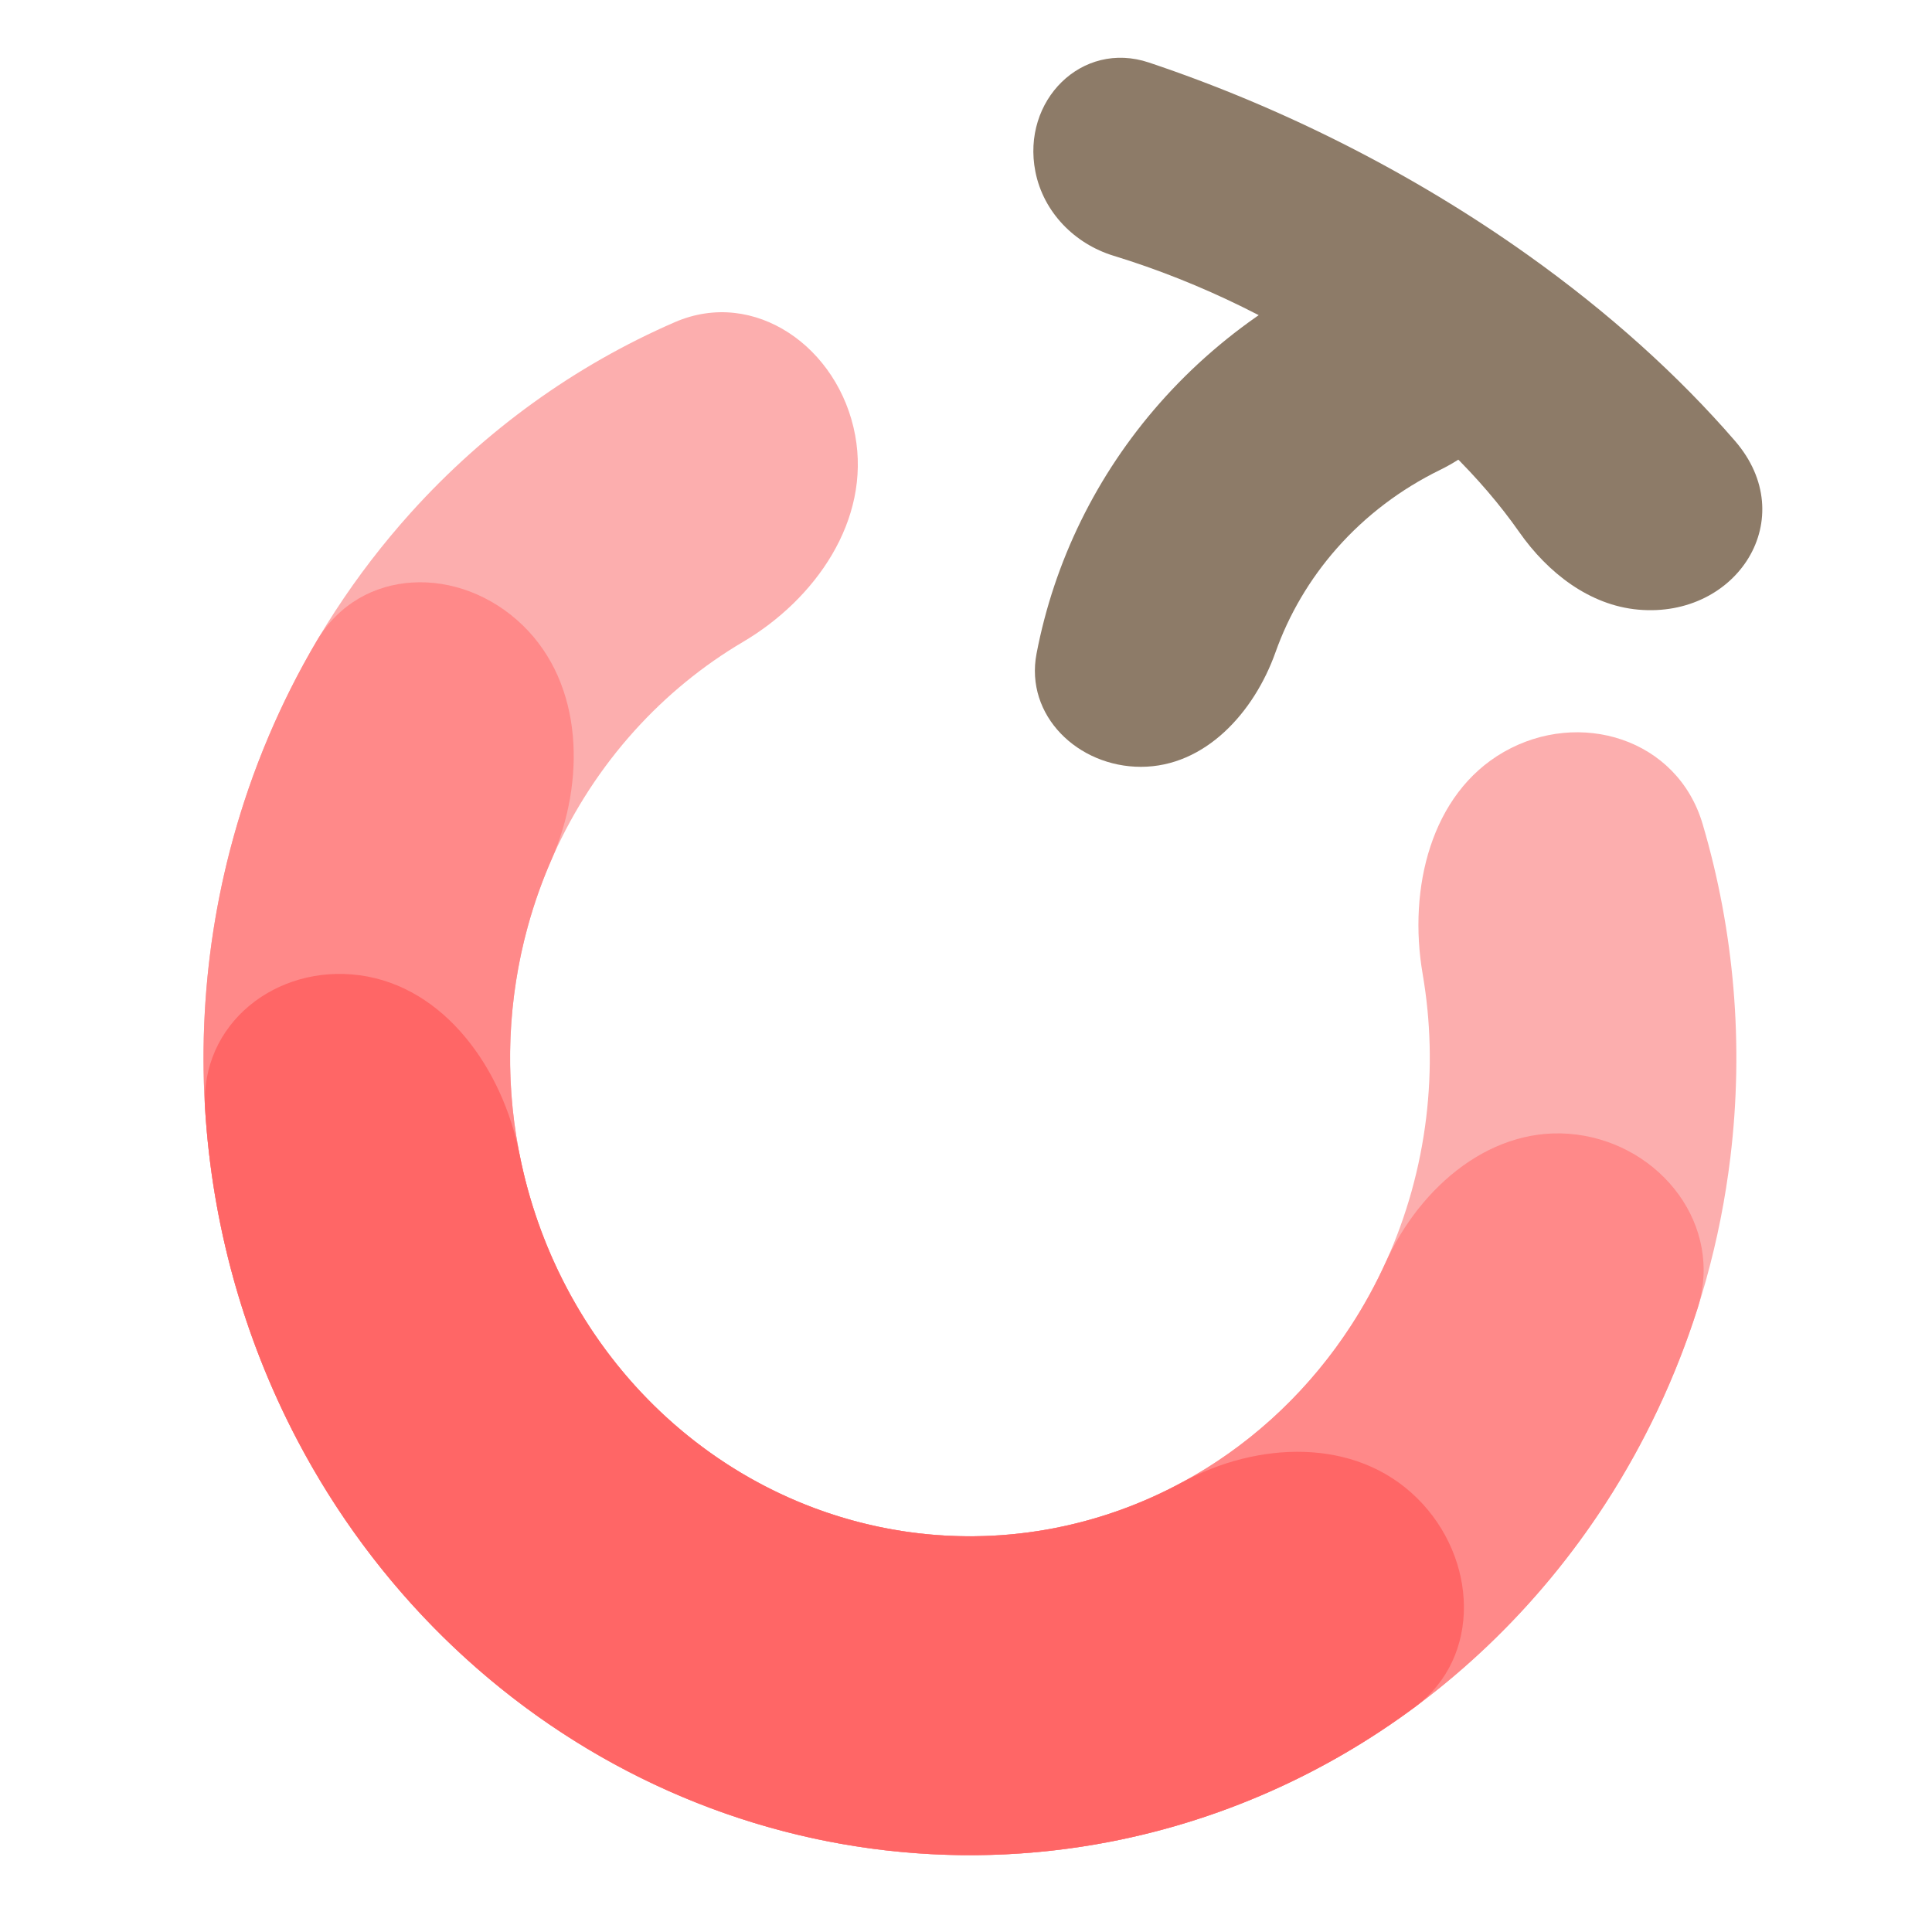 <svg width="500" height="500" viewBox="0 0 500 500" fill="none" xmlns="http://www.w3.org/2000/svg">
<g clip-path="url(#clip0_1_34)">
<rect width="500" height="500" fill="none"/>
<path d="M295.289 198.455C278.984 198.473 265.187 185.176 268.258 169.153C272.832 145.293 283.736 122.929 300.151 104.312C317.136 85.048 339.171 70.76 363.849 62.714C378.566 57.916 393.055 68.876 395.629 84.284V84.284C398.285 100.187 387.033 114.602 372.694 121.609C362.535 126.574 353.434 133.443 345.963 141.917C338.922 149.903 333.571 159.037 330.089 168.827C324.545 184.417 311.858 198.437 295.289 198.455V198.455Z" fill="#8D7B68"/>
<path d="M267.953 44.405C264.343 26.062 279.943 10.356 297.341 16.183C331.938 27.768 365.764 44.885 395.474 66.045C416.251 80.842 434.337 97.134 449.01 114.1C466.27 134.056 449.638 160.092 423.949 157.773V157.773C411.388 156.64 400.586 148.278 393.171 137.69C383.283 123.569 369.34 109.87 352.423 97.822C333.062 84.033 310.788 73.106 288.173 66.183C278.122 63.107 270.023 54.922 267.953 44.405V44.405Z" fill="#8D7B68"/>
<path d="M389.174 194.614C408.681 183.434 434.091 191.057 440.643 213.266C448.823 240.996 451.336 270.366 447.829 299.462C442.619 342.695 424.384 383.102 395.739 414.893C367.094 446.683 329.509 468.225 288.371 476.43C247.233 484.635 204.654 479.082 166.737 460.567C128.819 442.052 97.51 411.526 77.296 373.364C57.082 335.202 49.001 291.362 54.212 248.129C59.422 204.896 77.657 164.488 106.302 132.698C125.581 111.302 148.909 94.548 174.645 83.378C195.254 74.434 217.124 89.9 221.318 112.655V112.655C225.373 134.654 211.024 155.07 192.3 166.118C181.932 172.236 172.442 179.978 164.189 189.137C147.002 208.211 136.062 232.456 132.935 258.395C129.809 284.335 134.657 310.639 146.786 333.536C158.914 356.434 177.7 374.749 200.45 385.858C223.201 396.967 248.748 400.299 273.431 395.376C298.114 390.453 320.665 377.528 337.852 358.454C355.039 339.38 365.979 315.135 369.106 289.195C370.607 276.743 370.27 264.206 368.172 252.003C364.382 229.956 370.312 205.425 389.174 194.614V194.614Z" fill="#FCAEAE"/>
<path d="M407.954 293.618C429.931 296.394 446.131 317.228 439.328 338.612C433.678 356.373 425.713 373.314 415.608 388.943C398.139 415.961 374.77 438.294 347.414 454.118C320.057 469.942 289.489 478.806 258.207 479.985C226.926 481.165 195.821 474.627 167.435 460.906C139.048 447.185 114.186 426.67 94.882 401.039C75.578 375.408 62.38 345.388 56.366 313.434C50.352 281.481 51.694 248.5 60.282 217.189C65.252 199.067 72.569 181.801 81.983 165.849C93.306 146.664 119.04 146.115 135.246 161.793V161.793C151.123 177.153 151.529 202.376 142.735 222.437C140.275 228.05 138.214 233.863 136.577 239.832C131.425 258.618 130.62 278.406 134.228 297.579C137.836 316.751 145.755 334.763 157.338 350.141C168.92 365.52 183.837 377.829 200.869 386.062C217.901 394.294 236.564 398.217 255.333 397.509C274.101 396.801 292.442 391.483 308.857 381.989C325.271 372.495 339.291 359.094 349.773 342.884C353.104 337.731 356.048 332.342 358.586 326.764C367.654 306.839 386.437 290.9 407.954 293.618V293.618Z" fill="#FF8989"/>
<path d="M366.7 387.672C382.445 403.171 383.55 428.899 366.194 441.775C342.814 459.12 315.962 471.072 287.435 476.614C246.259 484.613 203.706 478.847 165.875 460.143C128.043 441.439 96.875 410.757 76.838 372.494C62.955 345.985 54.909 316.779 53.076 286.969C51.714 264.84 71.596 249.484 93.095 252.397V252.397C115.043 255.371 130.053 276.495 134.451 298.738C136.807 310.648 140.85 322.205 146.511 333.014C158.533 355.972 177.234 374.382 199.933 385.604C222.632 396.827 248.164 400.286 272.869 395.486C284.496 393.228 295.659 389.194 306.02 383.578C325.387 373.079 350.622 371.844 366.7 387.672V387.672Z" fill="#FF6666"/>
</g>
<defs>
<clipPath id="clip0_1_34">
<rect width="500" height="500" fill="white"/>
</clipPath>
</defs>
</svg>
